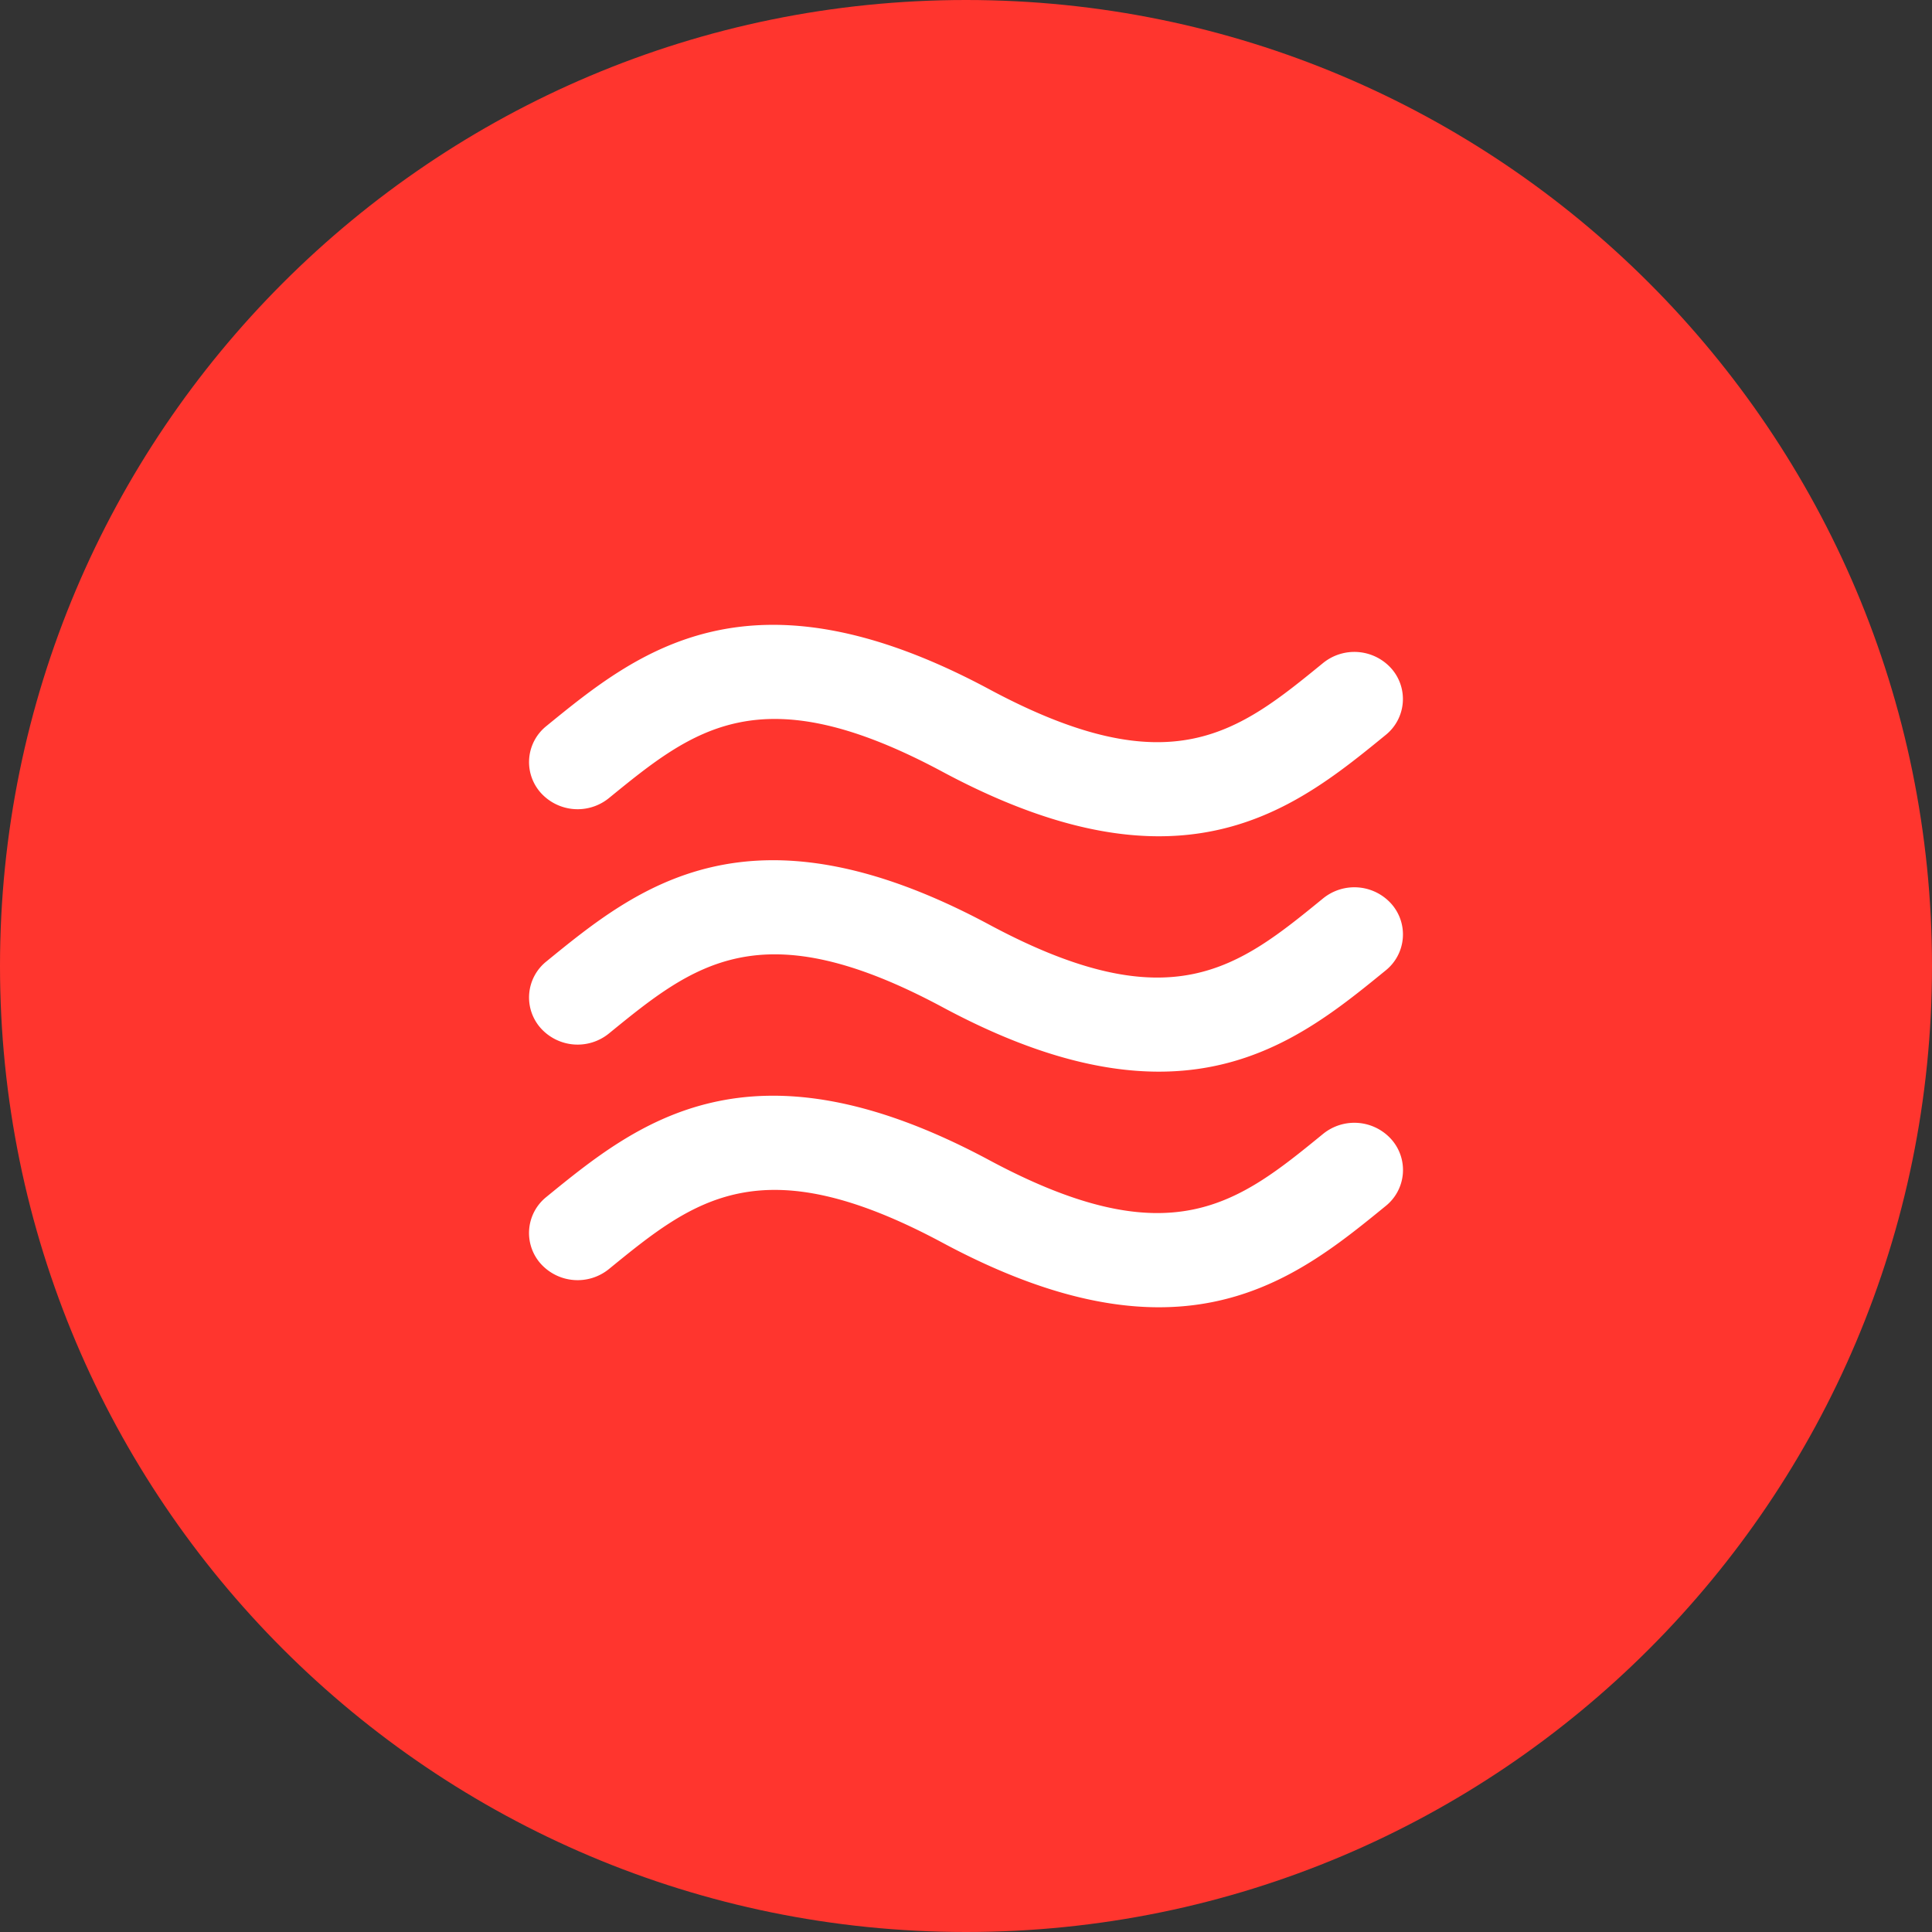 <svg id="Layer_1" data-name="Layer 1" xmlns="http://www.w3.org/2000/svg" viewBox="0 0 512 512"><rect x="0" y="0" width="512" height="512" fill="#333333" stroke="none"/><title>frog</title><path d="M0,256C0,114.61,114.61,0,256,0S512,114.63,512,256,397.38,512,256,512,0,397.39,0,256Z" fill="#ff352e"/><path d="M143.22,334.81a13.15,13.15,0,0,0,18.13,1.52c22.48-18.34,40.23-32.84,88.41-7,23.15,12.43,41.81,17.11,57.36,17.11,27.2,0,44.84-14.38,60.08-26.82A12.23,12.23,0,0,0,368.78,302a13.14,13.14,0,0,0-18.13-1.52c-22.48,18.35-40.23,32.84-88.43,7-63.65-34.16-93.47-9.82-117.43,9.73A12.23,12.23,0,0,0,143.22,334.81Z" fill="#fff"/><path d="M350.65,175.69c-22.48,18.35-40.23,32.84-88.43,7-63.65-34.16-93.47-9.82-117.43,9.73A12.22,12.22,0,0,0,143.22,210a13.14,13.14,0,0,0,18.13,1.52c22.48-18.33,40.24-32.84,88.41-7,23.15,12.41,41.81,17.1,57.36,17.1,27.2,0,44.84-14.38,60.08-26.83a12.22,12.22,0,0,0,1.57-17.58A13.14,13.14,0,0,0,350.65,175.69Z" fill="#fff"/><path d="M161.35,273.9c22.48-18.33,40.24-32.84,88.41-7C272.91,279.34,291.58,284,307.13,284c27.2,0,44.84-14.38,60.08-26.82a12.23,12.23,0,0,0,1.57-17.59,13.14,13.14,0,0,0-18.13-1.52c-22.48,18.35-40.23,32.84-88.43,7-63.65-34.16-93.47-9.82-117.43,9.73a12.22,12.22,0,0,0-1.57,17.58A13.14,13.14,0,0,0,161.35,273.9Z" fill="#fff"/></svg>